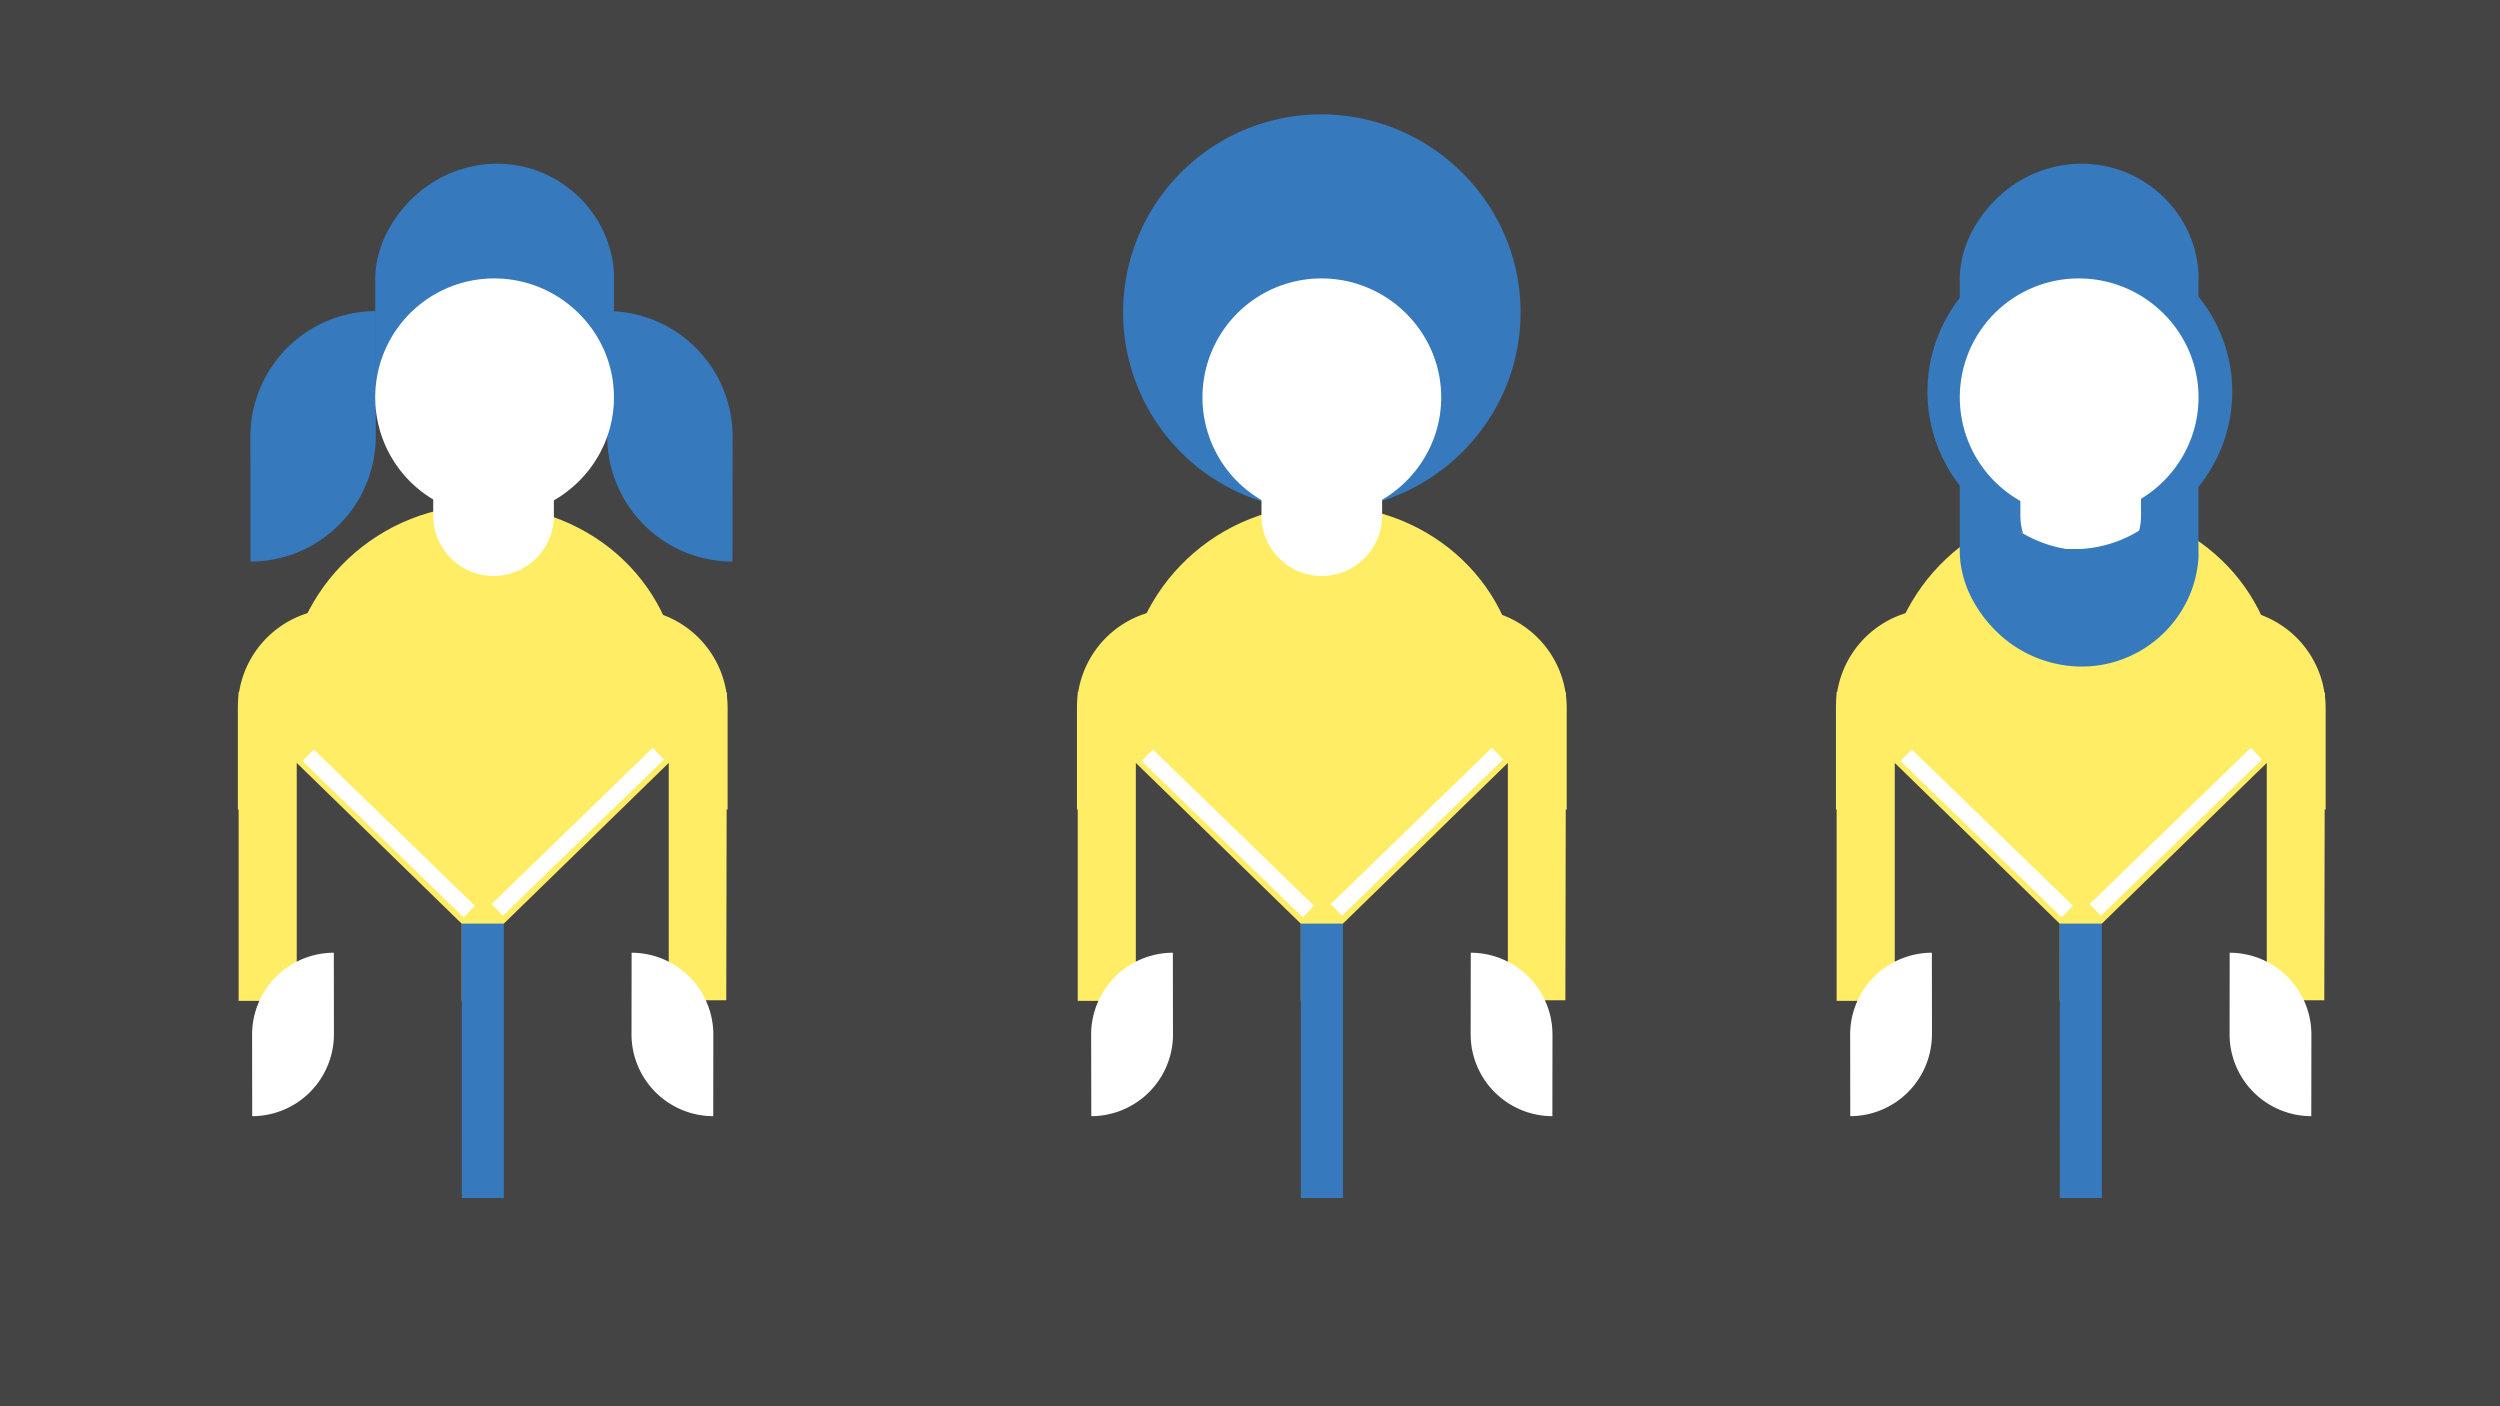 <svg id="Calque_1" data-name="Calque 1" xmlns="http://www.w3.org/2000/svg" viewBox="0 0 1920 1080"><defs><style>.cls-1{fill:#444;}.cls-2{fill:#ffed66;}.cls-3{fill:#3679bd;}.cls-4{fill:#fff;}</style></defs><title>bibliotheque</title><rect class="cls-1" x="-15.58" y="-10" width="1944.29" height="1100"/><path class="cls-2" d="M1750.08,531.78c-1-81.2-67.16-142.76-149.45-143.82-81.88-1.05-149.34,62.78-153.09,143.44l-37,0V768.66l374.51-.47.48-236.36Z"/><path class="cls-3" d="M1167.8,239.93c0,84-69.18,152.09-153.17,152.09a152.09,152.09,0,0,1,0-304.18C1098.63,87.84,1167.8,155.93,1167.8,239.93Z"/><path class="cls-3" d="M1714.36,300.82c0,64.69-53.28,117.14-118,117.14a117.14,117.14,0,0,1,0-234.27C1661.08,183.68,1714.36,236.13,1714.36,300.82Z"/><path class="cls-3" d="M192.31,335.12V335h0a96.41,96.41,0,0,1,96.19-96.07l.12,96.19h0v.11h0a96.41,96.41,0,0,1-96.19,96.07l-.12-96.19h0Z"/><path class="cls-3" d="M466.34,335.13v.11h0a96.41,96.41,0,0,0,96.19,96.07l.12-96.19h0V335h0a96.41,96.41,0,0,0-96.19-96.07l-.12,96.19h0Z"/><path class="cls-2" d="M522.8,531.78c-1-81.2-67.16-142.76-149.45-143.82C291.47,386.91,224,450.74,220.26,531.4l-37,0V768.66l374.51-.47.48-236.36Z"/><path class="cls-4" d="M332.72,381.51v15.17h0a46.33,46.33,0,0,0,92.65,0h0V381.51Z"/><path class="cls-2" d="M182.68,543.31a76.08,76.08,0,0,1,75.91-75.81l.09,75.91h0v.09h0c0,1.38-.05,2.76-.13,4.12v74.12H182.67V545.86h0V543.4h0v-.09Z"/><path class="cls-2" d="M558.8,543.31a76.08,76.08,0,0,0-75.91-75.81l-.09,75.91h0v.09h0c0,1.38.05,2.76.13,4.12v74.12H558.8V545.86h0V543.4h0v-.09Z"/><polygon id="rect2993-7" class="cls-3" points="354.45 920.07 387.22 920.07 387.27 709.32 354.4 709.32 354.45 920.07"/><polygon id="rect2993-7-2" data-name="rect2993-7" class="cls-4" points="377.56 694.35 386.22 703.28 509.99 583.29 501.3 574.33 377.56 694.35"/><polygon id="rect2993-7-3" data-name="rect2993-7" class="cls-4" points="364.7 695.6 356.05 704.53 232.28 584.54 240.97 575.58 364.7 695.6"/><polygon class="cls-1" points="354.53 920.07 227.89 795.01 227.89 709.28 227.89 585.92 354.53 709.32 354.53 709.32 354.53 920.07"/><polygon class="cls-1" points="386.95 920.07 513.59 795.01 513.59 709.28 513.59 585.92 386.95 709.32 386.95 709.32 386.95 920.07"/><path class="cls-4" d="M256.45,794.46v.07h0a62.91,62.91,0,0,1-62.76,62.69l-.08-62.77h0v-.07h0a62.91,62.91,0,0,1,62.76-62.69l.08,62.76h0Z"/><path class="cls-4" d="M485,794.46v.07h0a62.91,62.91,0,0,0,62.76,62.69l.08-62.77h0v-.07h0a62.91,62.91,0,0,0-62.76-62.69L485,794.45h0Z"/><path class="cls-3" d="M471.51,214.85c0-.44,0-.87,0-1.31,0-1.28.09-2.54,0-3.81-2.71-46.85-42.26-84-89.78-84a93.75,93.75,0,0,0-65.65,27.24L316,153c-16.16,16-27.83,37.82-27.83,61.84V216h0v88c3.15-44.73,38.38-80.91,81.83-88h10.87a96.21,96.21,0,0,1,90.63,89.16V216c0-.39,0-.77,0-1.16Z"/><path class="cls-3" d="M1688.45,214.85c0-.44,0-.87,0-1.31,0-1.28.09-2.54,0-3.81-2.71-46.85-42.26-84-89.78-84A93.75,93.75,0,0,0,1533,152.94l-.08.08c-16.16,16-27.83,37.82-27.83,61.84V216h0v88c3.15-44.73,38.38-80.91,81.83-88h10.87a96.21,96.21,0,0,1,90.63,89.16V216c0-.39,0-.77,0-1.16Z"/><path class="cls-4" d="M471.51,305.17c0,50.45-41.55,91.34-92,91.34a91.34,91.34,0,0,1,0-182.68C430,213.83,471.51,254.72,471.51,305.17Z"/><path class="cls-2" d="M1167.23,531.78c-1-81.2-67.16-142.76-149.45-143.82-81.88-1.05-149.34,62.78-153.09,143.44l-37,0V768.66l374.51-.47.48-236.36Z"/><path class="cls-4" d="M968.81,381.51v15.17h0a46.33,46.33,0,0,0,92.65,0h0V381.51Z"/><path class="cls-2" d="M827.11,543.31A76.08,76.08,0,0,1,903,467.49l.09,75.91h0v.09h0c0,1.38-.05,2.76-.13,4.12v74.12H827.11V545.86h0V543.4h0v-.09Z"/><path class="cls-2" d="M1203.23,543.31a76.08,76.08,0,0,0-75.91-75.81l-.09,75.91h0v.09h0c0,1.38.05,2.76.13,4.12v74.12h75.87V545.86h0V543.4h0v-.09Z"/><polygon id="rect2993-7-4" data-name="rect2993-7" class="cls-3" points="998.89 920.07 1031.65 920.07 1031.71 709.32 998.83 709.32 998.89 920.07"/><polygon id="rect2993-7-5" data-name="rect2993-7" class="cls-4" points="1022 694.35 1030.65 703.28 1154.42 583.29 1145.73 574.33 1022 694.35"/><polygon id="rect2993-7-6" data-name="rect2993-7" class="cls-4" points="1009.14 695.6 1000.48 704.53 876.72 584.54 885.4 575.58 1009.14 695.6"/><polygon class="cls-1" points="998.96 920.07 872.32 795.01 872.32 709.28 872.32 585.92 998.96 709.32 998.96 709.32 998.96 920.07"/><polygon class="cls-1" points="1031.38 920.07 1158.02 795.01 1158.02 709.28 1158.02 585.92 1031.38 709.32 1031.38 709.32 1031.38 920.07"/><path class="cls-4" d="M900.88,794.46v.07h0a62.91,62.91,0,0,1-62.76,62.69L838,794.45h0v-.07h0a62.91,62.91,0,0,1,62.76-62.69l.08,62.76h0Z"/><path class="cls-4" d="M1129.46,794.46v.07h0a62.91,62.91,0,0,0,62.76,62.69l.08-62.77h0v-.07h0a62.91,62.91,0,0,0-62.76-62.69l-.08,62.76h0Z"/><path class="cls-4" d="M1106.84,305.17c0,50.45-41.55,91.34-92,91.34a91.34,91.34,0,0,1,0-182.68C1065.29,213.83,1106.84,254.72,1106.84,305.17Z"/><path class="cls-4" d="M1551.66,381.51v15.17h0a46.33,46.33,0,0,0,92.65,0h0V381.51Z"/><path class="cls-2" d="M1410,543.31a76.08,76.08,0,0,1,75.91-75.81l.09,75.91h0v.09h0c0,1.38-.05,2.76-.13,4.12v74.12H1410V545.86h0V543.4h0v-.09Z"/><path class="cls-2" d="M1786.08,543.31a76.08,76.08,0,0,0-75.91-75.81l-.09,75.91h0v.09h0c0,1.38.05,2.76.13,4.12v74.12h75.87V545.86h0V543.4h0v-.09Z"/><polygon id="rect2993-7-7" data-name="rect2993-7" class="cls-3" points="1581.74 920.07 1614.5 920.07 1614.56 709.32 1581.68 709.32 1581.74 920.07"/><polygon id="rect2993-7-8" data-name="rect2993-7" class="cls-4" points="1604.85 694.35 1613.5 703.28 1737.27 583.29 1728.59 574.33 1604.85 694.35"/><polygon id="rect2993-7-9" data-name="rect2993-7" class="cls-4" points="1591.99 695.6 1583.33 704.53 1459.57 584.54 1468.25 575.58 1591.99 695.6"/><polygon class="cls-1" points="1581.81 920.07 1455.17 795.01 1455.17 709.28 1455.17 585.92 1581.81 709.32 1581.81 709.32 1581.81 920.07"/><polygon class="cls-1" points="1614.23 920.07 1740.87 795.01 1740.87 709.28 1740.87 585.92 1614.23 709.32 1614.23 709.32 1614.23 920.07"/><path class="cls-4" d="M1483.73,794.46v.07h0A62.91,62.91,0,0,1,1421,857.22l-.08-62.77h0v-.07h0a62.91,62.91,0,0,1,62.76-62.69l.08,62.76h0Z"/><path class="cls-4" d="M1712.31,794.46v.07h0a62.91,62.91,0,0,0,62.76,62.69l.08-62.77h0v-.07h0a62.91,62.91,0,0,0-62.76-62.69l-.08,62.76h0Z"/><path class="cls-4" d="M1688.47,305.17c0,50.45-41.55,91.34-92,91.34a91.34,91.34,0,1,1,0-182.68C1646.92,213.83,1688.47,254.72,1688.47,305.17Z"/><path class="cls-3" d="M1688.45,422.8c0,.44,0,.87,0,1.31,0,1.28.09,2.54,0,3.81-2.71,46.85-42.26,84-89.78,84A93.75,93.75,0,0,1,1533,484.71l-.08-.08c-16.16-16-27.83-37.82-27.83-61.84v-1.15h0v-88c3.15,44.73,38.38,80.91,81.83,88h10.87a96.21,96.21,0,0,0,90.63-89.16v89.16c0,.39,0,.77,0,1.16Z"/></svg>